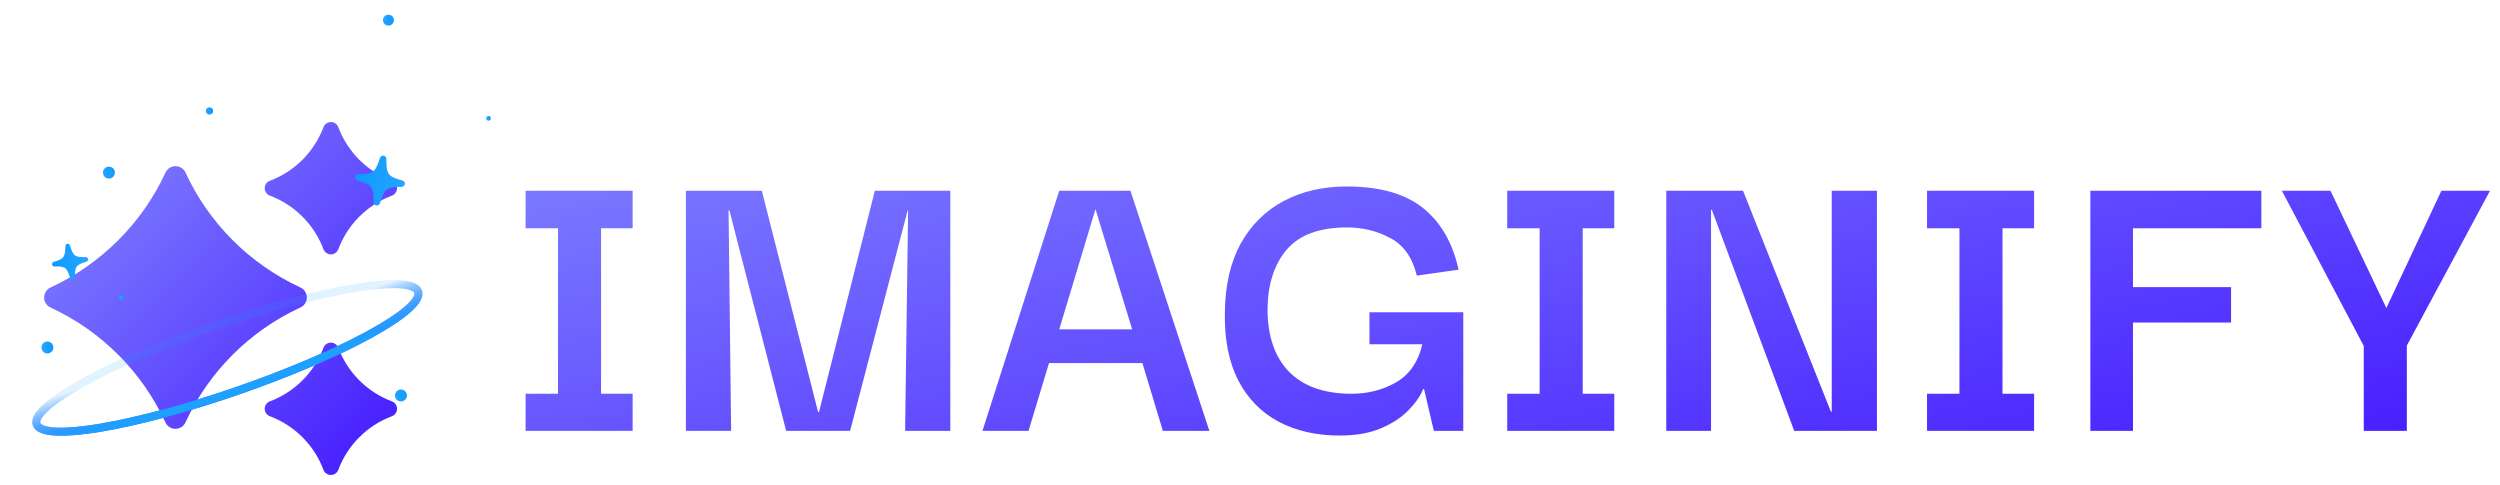 <svg width="170" height="33" viewBox="0 0 170 33" fill="none" xmlns="http://www.w3.org/2000/svg">
<path d="M43.019 26.775V29.298H35.74V26.775H37.944V15.523H35.74V12.971H43.019V15.523H40.873V26.775H43.019ZM46.642 29.298V12.971H51.804L55.632 28.022H55.69L59.489 12.971H64.622V29.298H61.548L61.751 14.305H61.722L57.807 29.298H53.457L49.6 14.305H49.542L49.716 29.298H46.642ZM66.808 29.298L72.028 12.971H76.871L82.236 29.298H79.075L77.683 24.687H71.332L69.94 29.298H66.808ZM74.493 14.218L72.028 22.396H76.987L74.493 14.218ZM91.093 29.617C89.507 29.617 88.115 29.298 86.917 28.66C85.737 28.022 84.829 27.084 84.191 25.847C83.553 24.59 83.253 23.053 83.292 21.236C83.311 19.399 83.669 17.843 84.365 16.567C85.08 15.291 86.056 14.324 87.294 13.667C88.531 13.009 89.962 12.681 91.586 12.681C93.809 12.681 95.53 13.164 96.748 14.131C97.966 15.098 98.778 16.499 99.184 18.336L96.342 18.742C96.052 17.524 95.452 16.673 94.544 16.19C93.654 15.707 92.668 15.465 91.586 15.465C89.73 15.465 88.367 15.967 87.497 16.973C86.646 17.978 86.211 19.322 86.192 21.004C86.192 22.86 86.685 24.291 87.671 25.296C88.657 26.282 90.068 26.775 91.905 26.775C93.026 26.775 94.041 26.514 94.95 25.992C95.858 25.451 96.448 24.59 96.719 23.411H93.123V21.236H99.503V29.298H97.502L96.835 26.456H96.777C96.583 26.939 96.245 27.422 95.762 27.906C95.298 28.389 94.679 28.795 93.906 29.124C93.132 29.453 92.195 29.617 91.093 29.617ZM109.77 26.775V29.298H102.491V26.775H104.695V15.523H102.491V12.971H109.77V15.523H107.624V26.775H109.77ZM124.558 12.971H127.632V29.298H122.006L116.409 14.276H116.351V29.298H113.306V12.971H118.526L124.5 27.993H124.558V12.971ZM138.317 26.775V29.298H131.038V26.775H133.242V15.523H131.038V12.971H138.317V15.523H136.171V26.775H138.317ZM145.043 29.298H142.143V12.971H153.772V15.523H145.043V19.525H151.713V21.932H145.043V29.298ZM160.736 29.298V23.527L155.168 12.971H158.474L162.273 20.946L166.014 12.971H169.32L163.665 23.498V29.298H160.736Z" fill="url(#paint0_linear_2016_2052)"/>
<path d="M18.352 12.292C18.141 12.371 18 12.573 18 12.798C18 13.023 18.141 13.224 18.352 13.304V13.304C20.034 13.935 21.362 15.263 21.994 16.946V16.946C22.073 17.157 22.275 17.298 22.5 17.298C22.725 17.298 22.927 17.157 23.006 16.946V16.946C23.638 15.263 24.966 13.935 26.648 13.304V13.304C26.859 13.224 27 13.023 27 12.798C27 12.573 26.859 12.371 26.648 12.292V12.292C24.966 11.66 23.638 10.332 23.006 8.649V8.649C22.927 8.438 22.725 8.298 22.5 8.298C22.275 8.298 22.073 8.438 21.994 8.649V8.649C21.362 10.332 20.034 11.66 18.352 12.292V12.292ZM12.614 11.734C12.492 11.467 12.225 11.298 11.934 11.298C11.644 11.298 11.377 11.467 11.255 11.734V11.734C9.657 15.182 6.886 17.953 3.436 19.548V19.548C3.169 19.67 3 19.937 3 20.232C3 20.527 3.169 20.79 3.436 20.912V20.912C6.885 22.505 9.659 25.277 11.25 28.726V28.726C11.372 28.993 11.639 29.162 11.93 29.162C12.22 29.162 12.488 28.993 12.609 28.726V28.726C14.204 25.274 16.976 22.502 20.428 20.907V20.907C20.695 20.785 20.864 20.518 20.864 20.227C20.864 19.937 20.695 19.67 20.428 19.548V19.548C16.979 17.956 14.207 15.182 12.614 11.734V11.734ZM21.994 23.649C21.362 25.332 20.034 26.66 18.352 27.292V27.292C18.141 27.371 18 27.573 18 27.798C18 28.023 18.141 28.224 18.352 28.304V28.304C20.034 28.936 21.362 30.263 21.994 31.946V31.946C22.073 32.157 22.275 32.298 22.5 32.298C22.725 32.298 22.927 32.157 23.006 31.946V31.946C23.638 30.263 24.966 28.936 26.648 28.304V28.304C26.859 28.224 27 28.023 27 27.798C27 27.573 26.859 27.371 26.648 27.292V27.292C24.966 26.66 23.638 25.332 23.006 23.649V23.649C22.927 23.439 22.725 23.298 22.5 23.298C22.275 23.298 22.073 23.439 21.994 23.649V23.649Z" fill="url(#paint1_linear_2016_2052)"/>
<g filter="url(#filter0_d_2016_2052)">
<ellipse cx="15.46" cy="24.011" rx="13.732" ry="2.337" transform="rotate(160.848 15.46 24.011)" stroke="url(#paint2_linear_2016_2052)" stroke-width="0.549"/>
<g style="mix-blend-mode:screen" filter="url(#filter1_f_2016_2052)">
<ellipse cx="15.46" cy="24.011" rx="13.732" ry="2.337" transform="rotate(160.848 15.46 24.011)" stroke="url(#paint3_linear_2016_2052)" stroke-width="0.549"/>
</g>
</g>
<g filter="url(#filter2_d_2016_2052)">
<circle cx="26.413" cy="1.371" r="0.371" fill="url(#paint4_linear_2016_2052)"/>
</g>
<g filter="url(#filter3_d_2016_2052)">
<circle cx="33.221" cy="8.046" r="0.157" fill="url(#paint5_linear_2016_2052)"/>
</g>
<g filter="url(#filter4_d_2016_2052)">
<circle cx="7.406" cy="11.736" r="0.406" fill="url(#paint6_linear_2016_2052)"/>
</g>
<g filter="url(#filter5_d_2016_2052)">
<circle cx="3.224" cy="23.629" r="0.406" fill="url(#paint7_linear_2016_2052)"/>
</g>
<g filter="url(#filter6_d_2016_2052)">
<circle cx="27.264" cy="26.893" r="0.406" fill="url(#paint8_linear_2016_2052)"/>
</g>
<g filter="url(#filter7_d_2016_2052)">
<circle cx="8.249" cy="20.268" r="0.157" fill="url(#paint9_linear_2016_2052)"/>
</g>
<g filter="url(#filter8_d_2016_2052)">
<circle cx="14.246" cy="7.544" r="0.246" fill="url(#paint10_linear_2016_2052)"/>
</g>
<g filter="url(#filter9_d_2016_2052)">
<path d="M25.593 13.415C25.483 13.399 25.404 13.305 25.405 13.188C25.4 12.142 25.281 11.98 24.312 11.727C24.201 11.697 24.127 11.589 24.143 11.479C24.159 11.367 24.258 11.287 24.374 11.287C25.372 11.291 25.51 11.188 25.835 10.192C25.871 10.081 25.97 10.012 26.079 10.028C26.191 10.044 26.268 10.138 26.27 10.256C26.273 11.299 26.392 11.462 27.359 11.715C27.473 11.747 27.546 11.851 27.53 11.964C27.514 12.075 27.418 12.155 27.299 12.155C26.299 12.154 26.162 12.255 25.841 13.252C25.801 13.364 25.701 13.431 25.593 13.415Z" fill="url(#paint11_linear_2016_2052)"/>
</g>
<g filter="url(#filter10_d_2016_2052)">
<path d="M4.949 18.746C4.869 18.758 4.795 18.709 4.771 18.628C4.549 17.903 4.433 17.815 3.707 17.841C3.623 17.844 3.55 17.785 3.538 17.705C3.525 17.623 3.578 17.547 3.658 17.523C4.352 17.317 4.427 17.217 4.444 16.457C4.446 16.373 4.5 16.305 4.579 16.293C4.66 16.28 4.734 16.33 4.76 16.411C4.979 17.135 5.096 17.223 5.82 17.197C5.907 17.195 5.979 17.252 5.991 17.334C6.003 17.414 5.953 17.49 5.871 17.515C5.176 17.723 5.102 17.822 5.087 18.581C5.083 18.667 5.027 18.735 4.949 18.746Z" fill="url(#paint12_linear_2016_2052)"/>
</g>
<defs>
<filter id="filter0_d_2016_2052" x="0.554" y="17.409" width="29.812" height="13.858" filterUnits="userSpaceOnUse" color-interpolation-filters="sRGB">
<feFlood flood-opacity="0" result="BackgroundImageFix"/>
<feColorMatrix in="SourceAlpha" type="matrix" values="0 0 0 0 0 0 0 0 0 0 0 0 0 0 0 0 0 0 127 0" result="hardAlpha"/>
<feOffset dy="0.327"/>
<feGaussianBlur stdDeviation="0.818"/>
<feComposite in2="hardAlpha" operator="out"/>
<feColorMatrix type="matrix" values="0 0 0 0 0 0 0 0 0 0 0 0 0 0 0 0 0 0 0.45 0"/>
<feBlend mode="normal" in2="BackgroundImageFix" result="effect1_dropShadow_2016_2052"/>
<feBlend mode="normal" in="SourceGraphic" in2="effect1_dropShadow_2016_2052" result="shape"/>
</filter>
<filter id="filter1_f_2016_2052" x="1.936" y="18.464" width="27.048" height="11.094" filterUnits="userSpaceOnUse" color-interpolation-filters="sRGB">
<feFlood flood-opacity="0" result="BackgroundImageFix"/>
<feBlend mode="normal" in="SourceGraphic" in2="BackgroundImageFix" result="shape"/>
<feGaussianBlur stdDeviation="0.127" result="effect1_foregroundBlur_2016_2052"/>
</filter>
<filter id="filter2_d_2016_2052" x="25.701" y="0.659" width="1.425" height="1.425" filterUnits="userSpaceOnUse" color-interpolation-filters="sRGB">
<feFlood flood-opacity="0" result="BackgroundImageFix"/>
<feColorMatrix in="SourceAlpha" type="matrix" values="0 0 0 0 0 0 0 0 0 0 0 0 0 0 0 0 0 0 127 0" result="hardAlpha"/>
<feOffset/>
<feGaussianBlur stdDeviation="0.171"/>
<feComposite in2="hardAlpha" operator="out"/>
<feColorMatrix type="matrix" values="0 0 0 0 0.592 0 0 0 0 0.392 0 0 0 0 1 0 0 0 1 0"/>
<feBlend mode="normal" in2="BackgroundImageFix" result="effect1_dropShadow_2016_2052"/>
<feBlend mode="normal" in="SourceGraphic" in2="effect1_dropShadow_2016_2052" result="shape"/>
</filter>
<filter id="filter3_d_2016_2052" x="32.722" y="7.548" width="0.996" height="0.996" filterUnits="userSpaceOnUse" color-interpolation-filters="sRGB">
<feFlood flood-opacity="0" result="BackgroundImageFix"/>
<feColorMatrix in="SourceAlpha" type="matrix" values="0 0 0 0 0 0 0 0 0 0 0 0 0 0 0 0 0 0 127 0" result="hardAlpha"/>
<feOffset/>
<feGaussianBlur stdDeviation="0.171"/>
<feComposite in2="hardAlpha" operator="out"/>
<feColorMatrix type="matrix" values="0 0 0 0 0.592 0 0 0 0 0.392 0 0 0 0 1 0 0 0 1 0"/>
<feBlend mode="normal" in2="BackgroundImageFix" result="effect1_dropShadow_2016_2052"/>
<feBlend mode="normal" in="SourceGraphic" in2="effect1_dropShadow_2016_2052" result="shape"/>
</filter>
<filter id="filter4_d_2016_2052" x="6.114" y="10.444" width="2.584" height="2.584" filterUnits="userSpaceOnUse" color-interpolation-filters="sRGB">
<feFlood flood-opacity="0" result="BackgroundImageFix"/>
<feColorMatrix in="SourceAlpha" type="matrix" values="0 0 0 0 0 0 0 0 0 0 0 0 0 0 0 0 0 0 127 0" result="hardAlpha"/>
<feOffset/>
<feGaussianBlur stdDeviation="0.443"/>
<feComposite in2="hardAlpha" operator="out"/>
<feColorMatrix type="matrix" values="0 0 0 0 0.592 0 0 0 0 0.392 0 0 0 0 1 0 0 0 1 0"/>
<feBlend mode="normal" in2="BackgroundImageFix" result="effect1_dropShadow_2016_2052"/>
<feBlend mode="normal" in="SourceGraphic" in2="effect1_dropShadow_2016_2052" result="shape"/>
</filter>
<filter id="filter5_d_2016_2052" x="1.932" y="22.337" width="2.584" height="2.584" filterUnits="userSpaceOnUse" color-interpolation-filters="sRGB">
<feFlood flood-opacity="0" result="BackgroundImageFix"/>
<feColorMatrix in="SourceAlpha" type="matrix" values="0 0 0 0 0 0 0 0 0 0 0 0 0 0 0 0 0 0 127 0" result="hardAlpha"/>
<feOffset/>
<feGaussianBlur stdDeviation="0.443"/>
<feComposite in2="hardAlpha" operator="out"/>
<feColorMatrix type="matrix" values="0 0 0 0 0.592 0 0 0 0 0.392 0 0 0 0 1 0 0 0 1 0"/>
<feBlend mode="normal" in2="BackgroundImageFix" result="effect1_dropShadow_2016_2052"/>
<feBlend mode="normal" in="SourceGraphic" in2="effect1_dropShadow_2016_2052" result="shape"/>
</filter>
<filter id="filter6_d_2016_2052" x="25.973" y="25.601" width="2.584" height="2.584" filterUnits="userSpaceOnUse" color-interpolation-filters="sRGB">
<feFlood flood-opacity="0" result="BackgroundImageFix"/>
<feColorMatrix in="SourceAlpha" type="matrix" values="0 0 0 0 0 0 0 0 0 0 0 0 0 0 0 0 0 0 127 0" result="hardAlpha"/>
<feOffset/>
<feGaussianBlur stdDeviation="0.443"/>
<feComposite in2="hardAlpha" operator="out"/>
<feColorMatrix type="matrix" values="0 0 0 0 0.592 0 0 0 0 0.392 0 0 0 0 1 0 0 0 1 0"/>
<feBlend mode="normal" in2="BackgroundImageFix" result="effect1_dropShadow_2016_2052"/>
<feBlend mode="normal" in="SourceGraphic" in2="effect1_dropShadow_2016_2052" result="shape"/>
</filter>
<filter id="filter7_d_2016_2052" x="7.751" y="19.77" width="0.996" height="0.996" filterUnits="userSpaceOnUse" color-interpolation-filters="sRGB">
<feFlood flood-opacity="0" result="BackgroundImageFix"/>
<feColorMatrix in="SourceAlpha" type="matrix" values="0 0 0 0 0 0 0 0 0 0 0 0 0 0 0 0 0 0 127 0" result="hardAlpha"/>
<feOffset/>
<feGaussianBlur stdDeviation="0.171"/>
<feComposite in2="hardAlpha" operator="out"/>
<feColorMatrix type="matrix" values="0 0 0 0 0.592 0 0 0 0 0.392 0 0 0 0 1 0 0 0 1 0"/>
<feBlend mode="normal" in2="BackgroundImageFix" result="effect1_dropShadow_2016_2052"/>
<feBlend mode="normal" in="SourceGraphic" in2="effect1_dropShadow_2016_2052" result="shape"/>
</filter>
<filter id="filter8_d_2016_2052" x="13.463" y="6.761" width="1.565" height="1.565" filterUnits="userSpaceOnUse" color-interpolation-filters="sRGB">
<feFlood flood-opacity="0" result="BackgroundImageFix"/>
<feColorMatrix in="SourceAlpha" type="matrix" values="0 0 0 0 0 0 0 0 0 0 0 0 0 0 0 0 0 0 127 0" result="hardAlpha"/>
<feOffset/>
<feGaussianBlur stdDeviation="0.268"/>
<feComposite in2="hardAlpha" operator="out"/>
<feColorMatrix type="matrix" values="0 0 0 0 0.592 0 0 0 0 0.392 0 0 0 0 1 0 0 0 1 0"/>
<feBlend mode="normal" in2="BackgroundImageFix" result="effect1_dropShadow_2016_2052"/>
<feBlend mode="normal" in="SourceGraphic" in2="effect1_dropShadow_2016_2052" result="shape"/>
</filter>
<filter id="filter9_d_2016_2052" x="22.01" y="8.45" width="7.653" height="7.653" filterUnits="userSpaceOnUse" color-interpolation-filters="sRGB">
<feFlood flood-opacity="0" result="BackgroundImageFix"/>
<feColorMatrix in="SourceAlpha" type="matrix" values="0 0 0 0 0 0 0 0 0 0 0 0 0 0 0 0 0 0 127 0" result="hardAlpha"/>
<feOffset dy="0.555"/>
<feGaussianBlur stdDeviation="1.065"/>
<feComposite in2="hardAlpha" operator="out"/>
<feColorMatrix type="matrix" values="0 0 0 0 0.297 0 0 0 0 0.244 0 0 0 0 0.404 0 0 0 0.6 0"/>
<feBlend mode="normal" in2="BackgroundImageFix" result="effect1_dropShadow_2016_2052"/>
<feBlend mode="normal" in="SourceGraphic" in2="effect1_dropShadow_2016_2052" result="shape"/>
</filter>
<filter id="filter10_d_2016_2052" x="2.454" y="15.491" width="4.621" height="4.621" filterUnits="userSpaceOnUse" color-interpolation-filters="sRGB">
<feFlood flood-opacity="0" result="BackgroundImageFix"/>
<feColorMatrix in="SourceAlpha" type="matrix" values="0 0 0 0 0 0 0 0 0 0 0 0 0 0 0 0 0 0 127 0" result="hardAlpha"/>
<feOffset dy="0.282"/>
<feGaussianBlur stdDeviation="0.541"/>
<feComposite in2="hardAlpha" operator="out"/>
<feColorMatrix type="matrix" values="0 0 0 0 0.221 0 0 0 0 0.21 0 0 0 0 0.242 0 0 0 0.6 0"/>
<feBlend mode="normal" in2="BackgroundImageFix" result="effect1_dropShadow_2016_2052"/>
<feBlend mode="normal" in="SourceGraphic" in2="effect1_dropShadow_2016_2052" result="shape"/>
</filter>
<linearGradient id="paint0_linear_2016_2052" x1="34" y1="3.298" x2="45.91" y2="58.739" gradientUnits="userSpaceOnUse">
<stop stop-color="#868CFF"/>
<stop offset="1" stop-color="#4318FF"/>
</linearGradient>
<linearGradient id="paint1_linear_2016_2052" x1="3" y1="8.298" x2="27" y2="32.298" gradientUnits="userSpaceOnUse">
<stop stop-color="#868CFF"/>
<stop offset="1" stop-color="#4318FF"/>
</linearGradient>
<linearGradient id="paint2_linear_2016_2052" x1="29.346" y1="22.297" x2="29.329" y2="25.385" gradientUnits="userSpaceOnUse">
<stop stop-color="#3F5FFF"/>
<stop offset="1" stop-color="#3F5FFF" stop-opacity="0"/>
</linearGradient>
<linearGradient id="paint3_linear_2016_2052" x1="29.346" y1="22.297" x2="29.329" y2="25.385" gradientUnits="userSpaceOnUse">
<stop stop-color="#1DA0FF"/>
<stop offset="1" stop-color="#199FFF" stop-opacity="0.13"/>
</linearGradient>
<linearGradient id="paint4_linear_2016_2052" x1="26.064" y1="1.333" x2="26.802" y2="1.348" gradientUnits="userSpaceOnUse">
<stop stop-color="#26A4FF"/>
<stop offset="1" stop-color="#0D9AFF"/>
</linearGradient>
<linearGradient id="paint5_linear_2016_2052" x1="33.073" y1="8.03" x2="33.384" y2="8.036" gradientUnits="userSpaceOnUse">
<stop stop-color="#26A4FF"/>
<stop offset="1" stop-color="#0D9AFF"/>
</linearGradient>
<linearGradient id="paint6_linear_2016_2052" x1="7.024" y1="11.694" x2="7.831" y2="11.711" gradientUnits="userSpaceOnUse">
<stop stop-color="#26A4FF"/>
<stop offset="1" stop-color="#0D9AFF"/>
</linearGradient>
<linearGradient id="paint7_linear_2016_2052" x1="2.842" y1="23.587" x2="3.649" y2="23.604" gradientUnits="userSpaceOnUse">
<stop stop-color="#26A4FF"/>
<stop offset="1" stop-color="#0D9AFF"/>
</linearGradient>
<linearGradient id="paint8_linear_2016_2052" x1="26.883" y1="26.851" x2="27.69" y2="26.868" gradientUnits="userSpaceOnUse">
<stop stop-color="#26A4FF"/>
<stop offset="1" stop-color="#0D9AFF"/>
</linearGradient>
<linearGradient id="paint9_linear_2016_2052" x1="8.102" y1="20.252" x2="8.413" y2="20.258" gradientUnits="userSpaceOnUse">
<stop stop-color="#26A4FF"/>
<stop offset="1" stop-color="#0D9AFF"/>
</linearGradient>
<linearGradient id="paint10_linear_2016_2052" x1="14.015" y1="7.518" x2="14.504" y2="7.529" gradientUnits="userSpaceOnUse">
<stop stop-color="#26A4FF"/>
<stop offset="1" stop-color="#0D9AFF"/>
</linearGradient>
<linearGradient id="paint11_linear_2016_2052" x1="27.454" y1="11.775" x2="24.077" y2="11.363" gradientUnits="userSpaceOnUse">
<stop stop-color="#26A4FF"/>
<stop offset="1" stop-color="#0D9AFF"/>
</linearGradient>
<linearGradient id="paint12_linear_2016_2052" x1="5.899" y1="17.218" x2="3.468" y2="17.638" gradientUnits="userSpaceOnUse">
<stop stop-color="#26A4FF"/>
<stop offset="1" stop-color="#0D9AFF"/>
</linearGradient>
</defs>
</svg>

